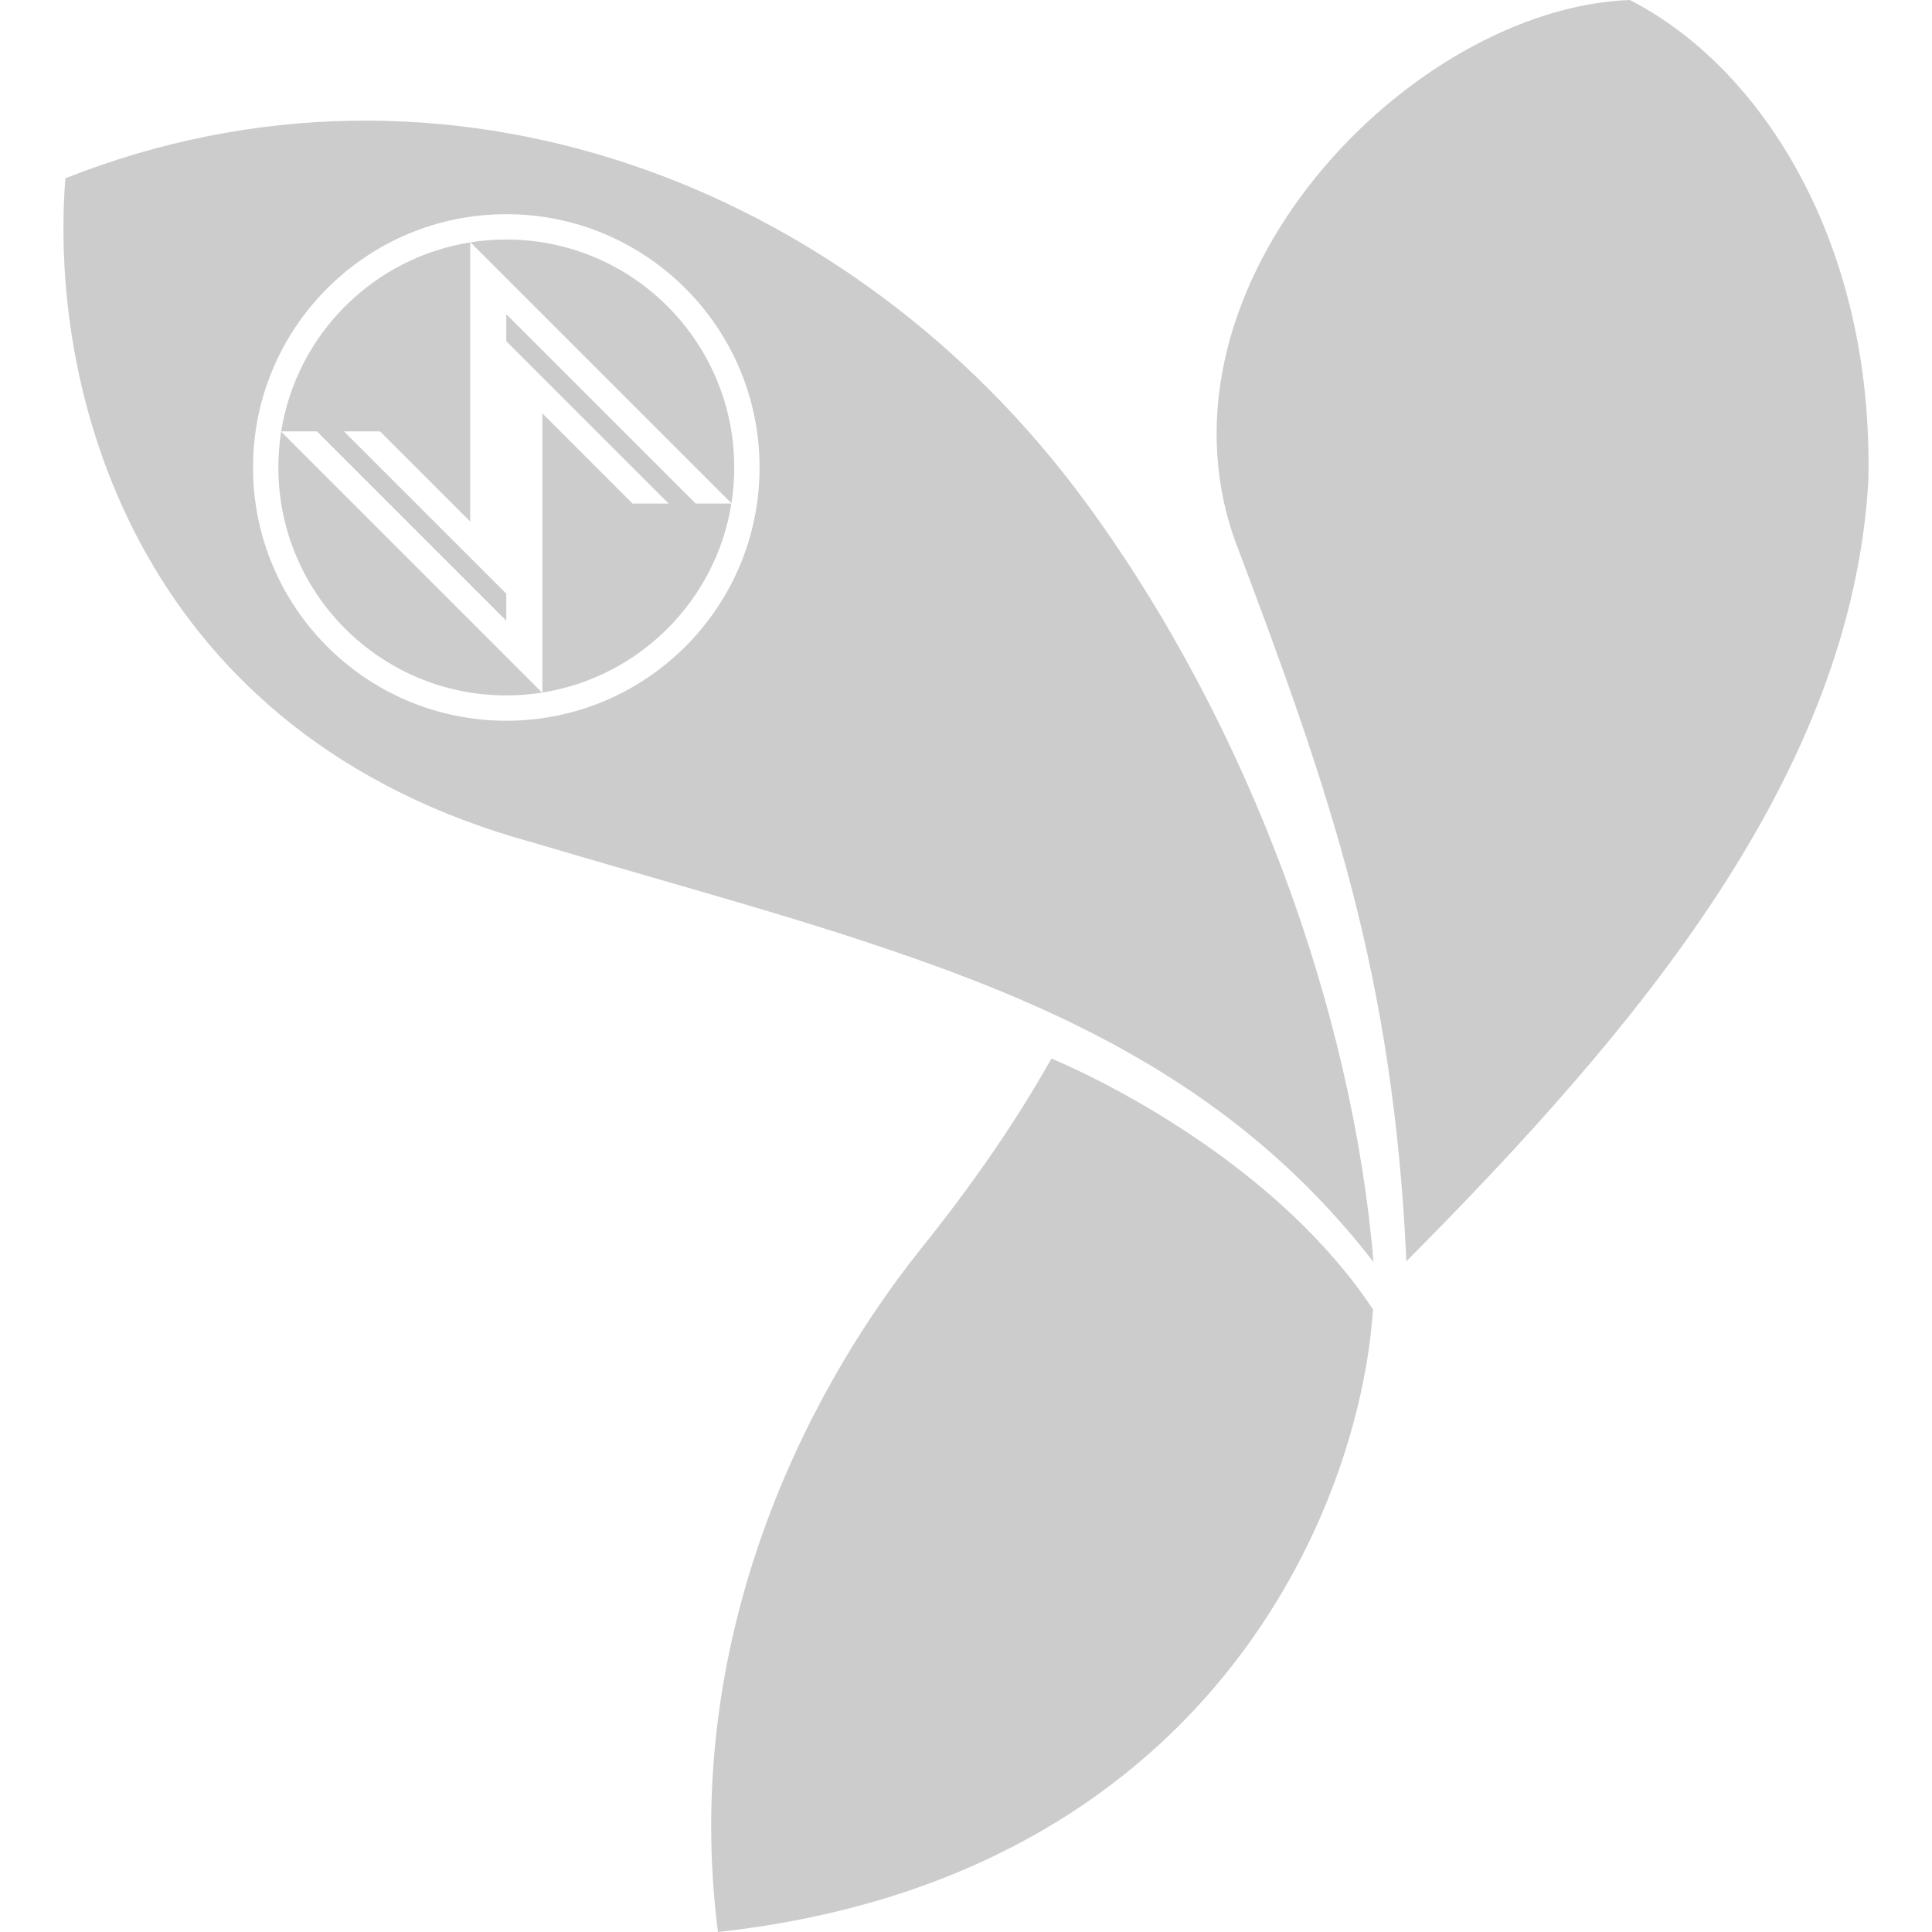 <?xml version="1.0" encoding="UTF-8"?>
<!DOCTYPE svg PUBLIC "-//W3C//DTD SVG 1.1//EN" "http://www.w3.org/Graphics/SVG/1.1/DTD/svg11.dtd">
<!-- Creator: CorelDRAW 2018 (64-Bit) -->
<svg xmlns="http://www.w3.org/2000/svg" xml:space="preserve" width="100%" height="100%" version="1.1" style="shape-rendering:geometricPrecision; text-rendering:geometricPrecision; image-rendering:optimizeQuality; fill-rule:evenodd; clip-rule:evenodd"
viewBox="0 0 2116.66 2116.66"
 xmlns:xlink="http://www.w3.org/1999/xlink">
 <defs>
  <style type="text/css">
   <![CDATA[
    .fil0 {fill:#CCCCCC}
   ]]>
  </style>
 </defs>
 <g id="Layer_x0020_1">
  <g id="_2445540785968">
   <path class="fil0" d="M1504.21 1434.56c-100.94,-152.32 -284.14,-246.13 -352.32,-274.88 -36.09,64.48 -83.43,134.51 -145.12,211.21 -129.69,163.46 -260.46,431.54 -220.19,745.78 535.68,-59.09 702.95,-461.17 717.63,-682.08l0 -0.03z"/>
   <path class="fil0" d="M1785.52 0c-240.3,8.99 -532.42,310.8 -432.49,592.28 105.83,279.29 173.61,477.94 187.78,789.55 253.97,-255.52 487.3,-532.92 506.12,-854.8 6.16,-261.21 -117.47,-453.7 -261.38,-527.03l-0.03 0z"/>
   <path class="fil0" d="M584.12 923.19c179.56,53.19 305.32,85.89 441.48,135.35 199.08,72.32 355.38,164.67 479.18,324.06 -22.96,-274.2 -135.92,-588.47 -316.26,-833.59 -257.3,-349.66 -702.88,-517.53 -1116.91,-353.7 -19.03,245.86 86.16,611.47 512.48,727.84l0.03 0.04zm-29.43 -688.52c153.25,0 277.48,124.23 277.48,277.47 0,153.25 -124.23,277.48 -277.48,277.48 -153.25,0 -277.48,-124.23 -277.48,-277.48 0,-153.24 124.23,-277.47 277.48,-277.47zm-39.21 30.82l285.87 285.87c2.01,-12.78 3.07,-25.87 3.07,-39.22 0,-137.92 -111.81,-249.73 -249.73,-249.73 -13.34,0 -26.44,1.06 -39.21,3.08zm285.82 286.17l-39.1 0 -207.51 -207.45 0 29.64 177.81 177.81 -39.52 0 -98.78 -98.79 0 305.88c106.27,-16.89 190.2,-100.82 207.1,-207.09zm-207.4 207.14l-285.87 -285.87c-2.01,12.78 -3.07,25.87 -3.07,39.21 0,137.93 111.81,249.73 249.73,249.73 13.34,0 26.44,-1.06 39.21,-3.07zm-285.82 -286.17l39.16 0 207.45 207.45 0 -29.64 -177.81 -177.81 39.51 0 98.79 98.79 0 -305.88c-106.28,16.89 -190.2,100.82 -207.1,207.09z"/>
  </g>
 </g>
</svg>
